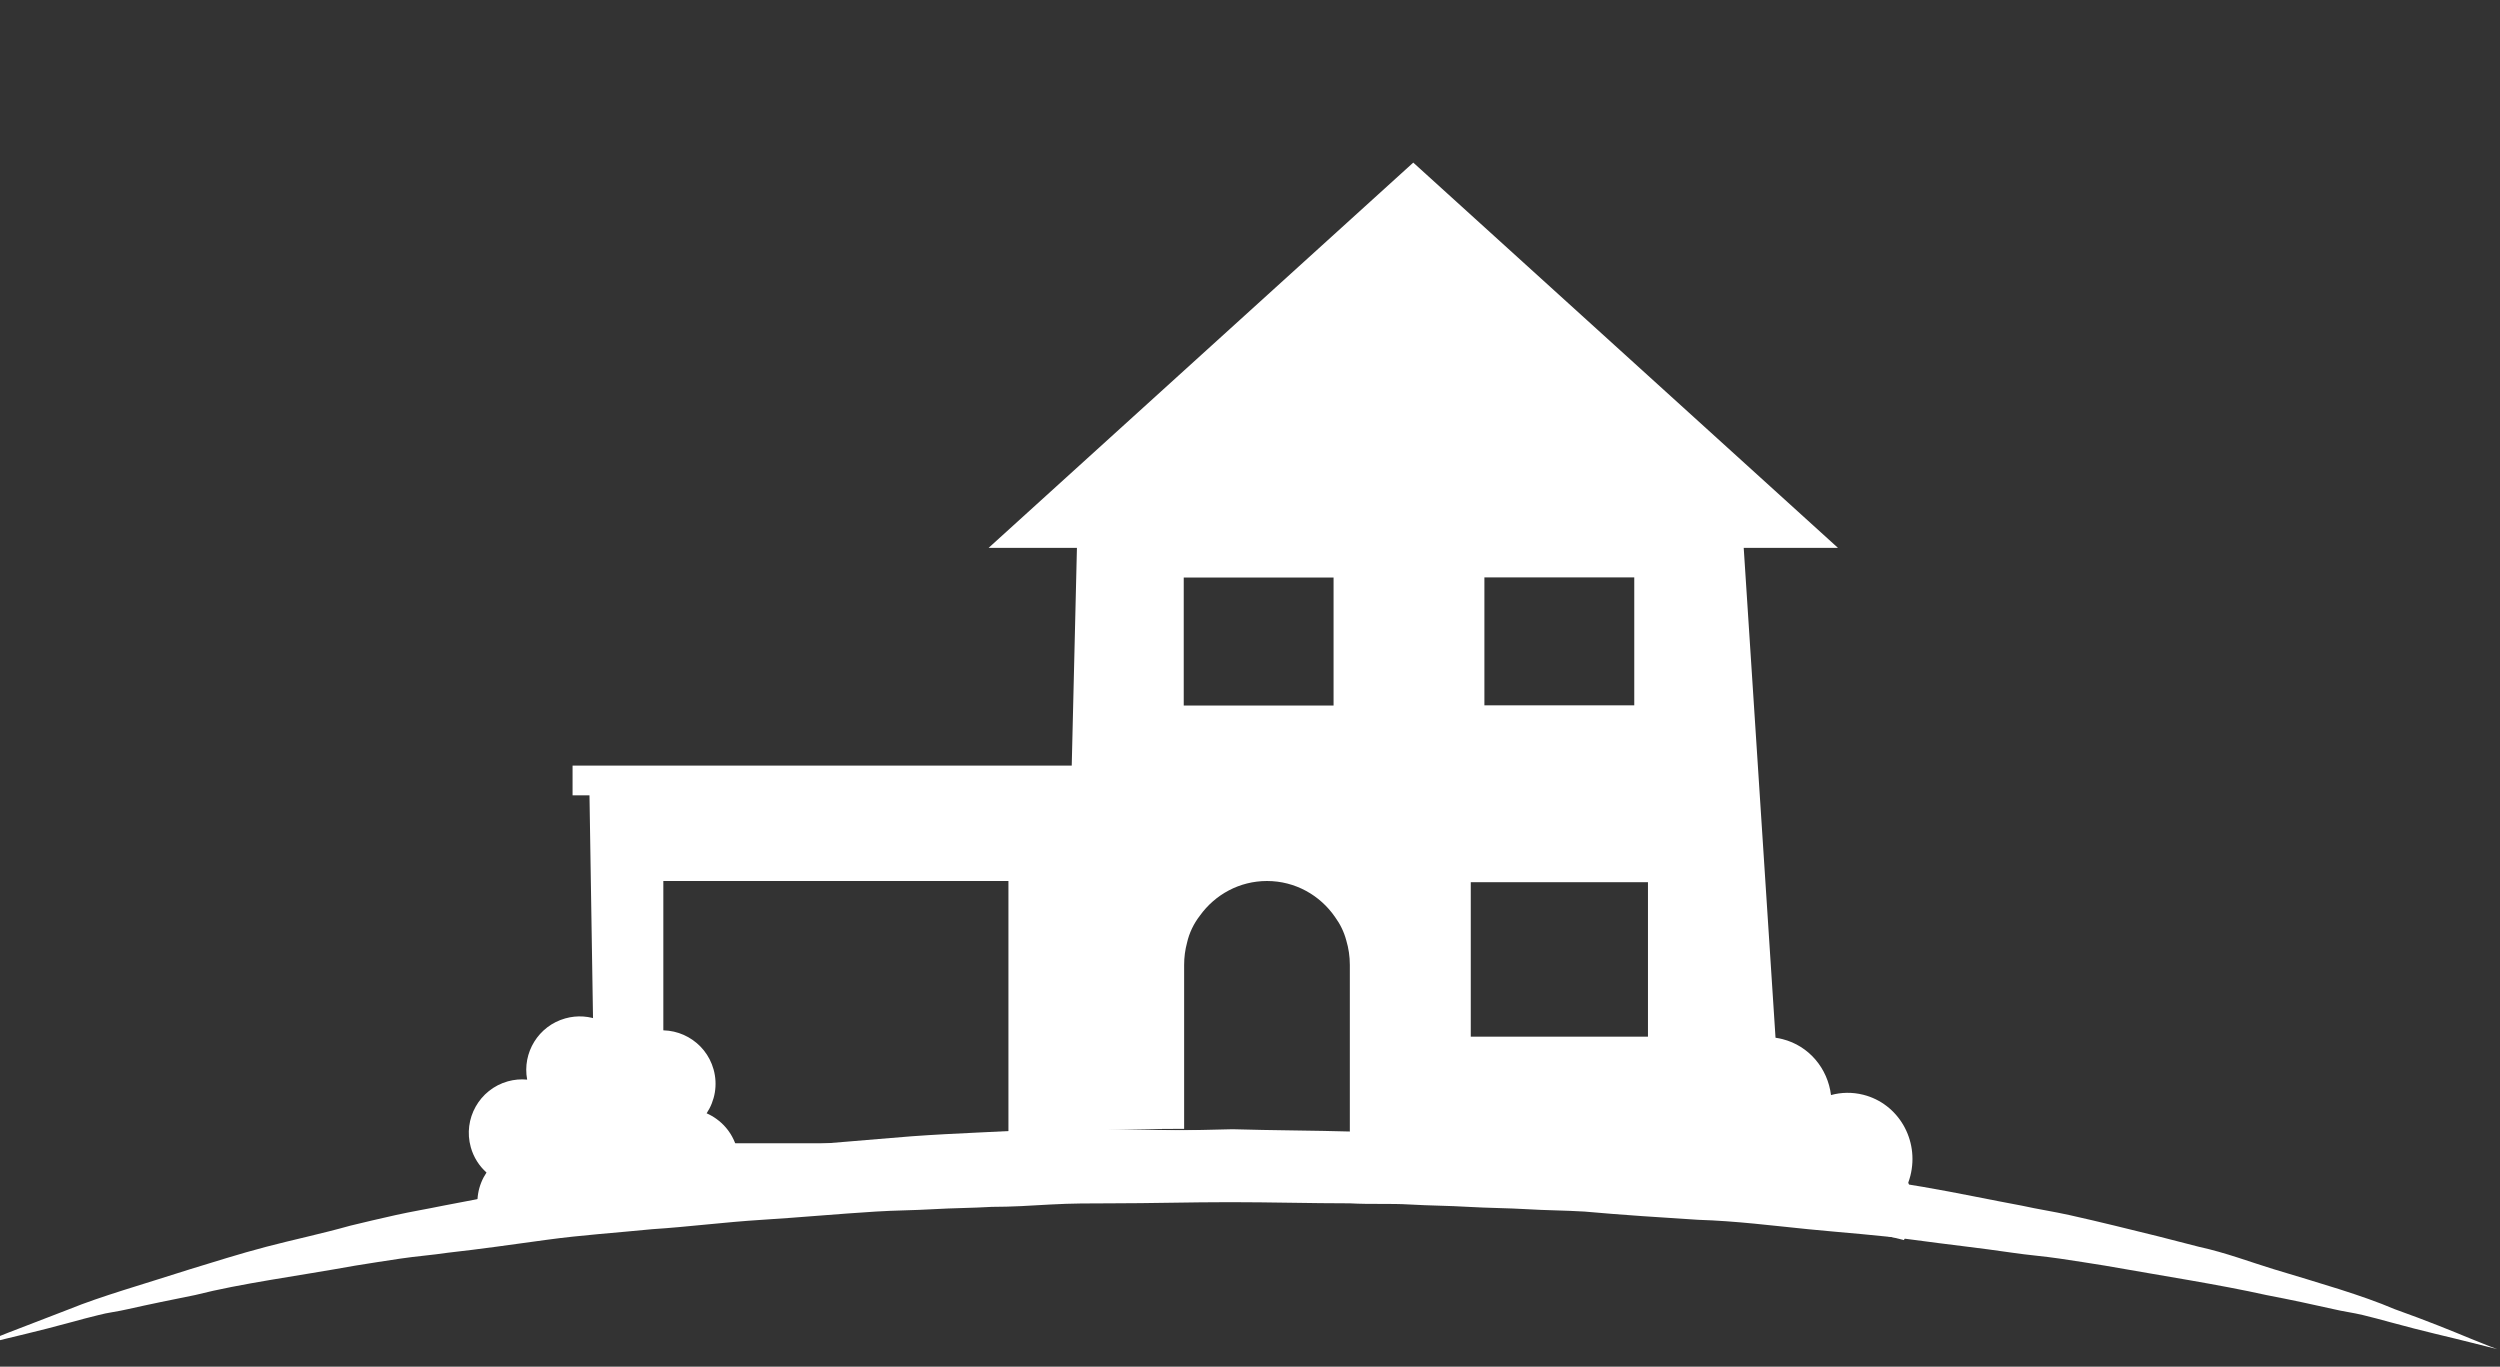<svg width="75" height="41" viewBox="0 0 75 41" fill="none" xmlns="http://www.w3.org/2000/svg">
<rect x="0" y="0" width="75" height="41" fill="#333333" stroke="none"/>
<g clip-path="url(#clip0_601_9172)">
<path fill-rule="evenodd" clip-rule="evenodd" d="M17.671 23.012L17.878 36.054C17.878 36.054 18.649 35.845 20.681 35.354C22.082 35.003 24.462 34.437 25.935 34.303L25.982 34.298H19.9V26.43H30.253V34.058C31.733 34.025 32.639 34.059 32.639 34.059V23.012H17.671Z" fill="white"/>
<path d="M14.382 36.504C14.423 36.651 14.485 36.786 14.561 36.911L22.431 35.003C22.425 34.889 22.133 34.551 22.101 34.436C21.966 33.955 21.625 33.587 21.199 33.399C21.447 33.024 21.538 32.548 21.407 32.081C21.168 31.229 20.283 30.73 19.428 30.97C19.184 31.038 18.97 31.161 18.794 31.32C18.442 30.684 17.689 30.346 16.958 30.552C16.152 30.778 15.663 31.582 15.815 32.389C15.625 32.37 15.429 32.386 15.235 32.44C14.383 32.68 13.884 33.565 14.124 34.419C14.209 34.722 14.377 34.98 14.595 35.176C14.343 35.551 14.25 36.033 14.382 36.504Z" fill="white"/>
<path d="M57.116 37.204C57.203 37.049 57.273 36.883 57.319 36.702C57.425 36.278 57.392 35.855 57.248 35.479C57.271 35.413 57.293 35.345 57.311 35.274C57.583 34.196 56.951 33.108 55.899 32.843C55.569 32.76 55.239 32.767 54.93 32.852C54.833 32.059 54.276 31.376 53.473 31.173C52.422 30.908 51.349 31.565 51.077 32.643C51.076 32.65 51.074 32.656 51.072 32.662C50.937 32.589 50.792 32.53 50.637 32.491C49.586 32.226 48.513 32.884 48.241 33.962C48.155 34.303 48.16 34.646 48.24 34.963L57.114 37.202L57.116 37.204Z" fill="white"/>
<path d="M32.357 15.261L32.355 16.404L52.197 15.998V15.223L32.357 15.261Z" fill="white"/>
<path fill-rule="evenodd" clip-rule="evenodd" d="M32.35 14.674L31.89 33.952C31.89 33.952 33.384 33.869 35.524 33.865V28.946C35.524 28.716 35.554 28.494 35.611 28.282C35.678 27.985 35.812 27.709 35.998 27.468C36.45 26.839 37.183 26.43 38.01 26.43C38.855 26.43 39.603 26.858 40.052 27.512C40.207 27.724 40.322 27.961 40.389 28.215C40.458 28.447 40.495 28.692 40.495 28.946V34.014C41.485 34.081 42.485 34.174 43.45 34.303C48.704 35.003 53.608 36.404 53.608 36.404L52.197 14.674H32.35ZM49.439 26.466H44.123V31.101H49.439V26.466ZM49.028 17.322V21.16H44.535L44.532 21.163V21.16V17.322H49.028ZM35.512 17.326H40.007V21.165H35.512V17.326Z" fill="white"/>
<path d="M33.12 22.968H17.177V23.86H33.12V22.968Z" fill="white"/>
<path d="M12 36.877C12 36.877 12.154 36.829 12.441 36.732C12.728 36.634 13.169 36.505 13.721 36.326C14.272 36.148 14.956 35.986 15.751 35.791C15.949 35.742 16.148 35.694 16.368 35.645C16.479 35.613 16.589 35.596 16.699 35.564C16.81 35.548 16.92 35.515 17.03 35.499C17.494 35.402 17.957 35.321 18.464 35.207C18.707 35.159 18.972 35.11 19.236 35.061C19.501 35.013 19.766 34.98 20.031 34.932C20.582 34.85 21.134 34.753 21.73 34.672C22.303 34.591 22.921 34.526 23.517 34.445C24.134 34.364 24.752 34.299 25.392 34.251C26.032 34.202 26.694 34.137 27.356 34.088C28.017 34.04 28.679 34.007 29.363 33.975C29.694 33.959 30.047 33.942 30.378 33.926C30.709 33.91 31.062 33.91 31.415 33.91C32.099 33.894 32.783 33.894 33.489 33.877C34.173 33.894 34.879 33.894 35.563 33.91C35.916 33.91 36.247 33.91 36.6 33.926C36.931 33.942 37.284 33.959 37.615 33.975C38.299 34.007 38.961 34.04 39.622 34.088C40.284 34.137 40.946 34.202 41.586 34.251C42.226 34.299 42.866 34.364 43.461 34.445C44.079 34.526 44.675 34.591 45.248 34.672C45.822 34.769 46.396 34.85 46.947 34.932C47.212 34.98 47.477 35.013 47.741 35.061C48.006 35.11 48.249 35.159 48.514 35.207C49.021 35.304 49.484 35.402 49.948 35.499C50.058 35.515 50.168 35.548 50.279 35.564C50.389 35.596 50.499 35.613 50.609 35.645C50.83 35.694 51.029 35.742 51.227 35.791C52.022 35.986 52.728 36.148 53.279 36.326C53.831 36.488 54.272 36.634 54.559 36.732C54.846 36.829 55 36.877 55 36.877C55 36.877 54.824 36.845 54.515 36.78C54.206 36.715 53.742 36.634 53.169 36.505C52.882 36.44 52.573 36.375 52.22 36.326C51.867 36.278 51.492 36.196 51.095 36.132C50.301 35.986 49.374 35.872 48.359 35.726C48.117 35.694 47.852 35.661 47.587 35.629C47.322 35.596 47.057 35.58 46.793 35.548C46.241 35.483 45.69 35.434 45.116 35.369C44.542 35.304 43.947 35.272 43.329 35.223C42.711 35.175 42.093 35.11 41.476 35.094C40.836 35.061 40.196 35.029 39.534 34.98C39.203 34.964 38.872 34.964 38.541 34.948C38.21 34.932 37.879 34.932 37.548 34.915C37.218 34.899 36.887 34.899 36.534 34.883C36.203 34.867 35.85 34.883 35.519 34.867C34.835 34.867 34.173 34.85 33.489 34.85C32.805 34.85 32.143 34.867 31.459 34.867C31.128 34.867 30.775 34.867 30.444 34.883C30.113 34.899 29.782 34.915 29.43 34.915C29.099 34.932 28.768 34.932 28.437 34.948C28.106 34.964 27.775 34.964 27.444 34.98C26.782 35.013 26.142 35.061 25.502 35.094C24.863 35.126 24.245 35.191 23.627 35.223C23.009 35.272 22.413 35.304 21.84 35.369C21.266 35.434 20.693 35.499 20.163 35.548C19.898 35.58 19.634 35.596 19.369 35.629C19.104 35.661 18.861 35.694 18.597 35.726C17.604 35.872 16.677 35.969 15.861 36.132C15.067 36.278 14.339 36.359 13.765 36.505C13.191 36.618 12.728 36.715 12.419 36.78C12.177 36.845 12 36.877 12 36.877Z" fill="white"/>
<path d="M42.398 4.878L55.14 16.437H29.657L42.398 4.878Z" fill="white"/>
<path d="M-1 40.474C-1 40.474 -0.707 40.368 -0.194 40.156C0.32 39.944 1.089 39.662 2.079 39.274C3.032 38.886 4.279 38.534 5.708 38.075C6.405 37.863 7.174 37.617 7.981 37.405C8.787 37.193 9.63 37.017 10.51 36.77C10.95 36.664 11.39 36.558 11.867 36.453C12.343 36.347 12.783 36.276 13.296 36.17C14.249 35.994 15.239 35.782 16.265 35.606C17.292 35.429 18.355 35.288 19.418 35.112C20.518 34.936 21.617 34.795 22.754 34.689C23.89 34.583 25.026 34.442 26.199 34.336C27.372 34.23 28.546 34.16 29.755 34.089C30.342 34.054 30.965 34.019 31.551 33.983C32.138 33.948 32.761 33.948 33.347 33.948C34.557 33.913 35.767 33.913 36.977 33.877C38.186 33.913 39.396 33.913 40.606 33.948C41.192 33.948 41.815 33.948 42.402 33.983C42.988 34.019 43.611 34.054 44.198 34.089C45.408 34.16 46.581 34.23 47.754 34.336C48.927 34.442 50.063 34.583 51.199 34.689C52.336 34.795 53.435 34.936 54.535 35.112C55.598 35.288 56.661 35.429 57.688 35.606C58.714 35.782 59.704 35.994 60.657 36.17C61.133 36.276 61.61 36.347 62.087 36.453C62.563 36.558 63.003 36.664 63.443 36.77C64.323 36.982 65.166 37.193 65.972 37.405C66.779 37.581 67.512 37.863 68.208 38.075C69.601 38.498 70.847 38.851 71.837 39.274C72.827 39.627 73.597 39.944 74.11 40.156C74.623 40.368 74.916 40.474 74.916 40.474C74.916 40.474 74.623 40.403 74.073 40.262C73.523 40.121 72.717 39.944 71.691 39.662C71.434 39.592 71.177 39.521 70.884 39.451C70.591 39.38 70.298 39.345 70.004 39.274C69.381 39.133 68.721 38.992 67.988 38.851C66.559 38.534 64.946 38.287 63.15 37.969C62.71 37.899 62.27 37.828 61.793 37.758C61.317 37.687 60.84 37.652 60.364 37.581C59.411 37.44 58.421 37.334 57.394 37.193C56.368 37.052 55.305 36.982 54.242 36.876C53.179 36.77 52.079 36.629 50.943 36.594C49.843 36.523 48.707 36.453 47.534 36.347C46.947 36.311 46.361 36.311 45.811 36.276C45.224 36.241 44.638 36.241 44.051 36.206C43.465 36.17 42.878 36.17 42.292 36.135C41.705 36.1 41.119 36.135 40.496 36.1C39.323 36.1 38.113 36.065 36.903 36.065C35.694 36.065 34.52 36.1 33.311 36.1C32.724 36.1 32.138 36.1 31.515 36.135C30.928 36.17 30.342 36.206 29.755 36.206C29.169 36.241 28.582 36.241 27.996 36.276C27.409 36.311 26.823 36.311 26.273 36.347C25.136 36.417 24 36.523 22.864 36.594C21.727 36.664 20.664 36.805 19.564 36.876C18.502 36.982 17.438 37.052 16.412 37.193C15.386 37.334 14.396 37.475 13.443 37.581C12.966 37.652 12.49 37.687 12.013 37.758C11.537 37.828 11.097 37.899 10.657 37.969C8.897 38.287 7.248 38.498 5.855 38.851C5.158 38.992 4.462 39.133 3.839 39.274C3.545 39.345 3.216 39.38 2.959 39.451C2.666 39.521 2.409 39.592 2.152 39.662C1.126 39.944 0.32 40.121 -0.23 40.262C-0.707 40.403 -1 40.474 -1 40.474Z" fill="white"/>
</g>
<defs>
<clipPath id="clip0_601_9172">
<rect width="75" height="40" fill="white" transform="translate(0 0.878)"/>
</clipPath>
</defs>
</svg>
